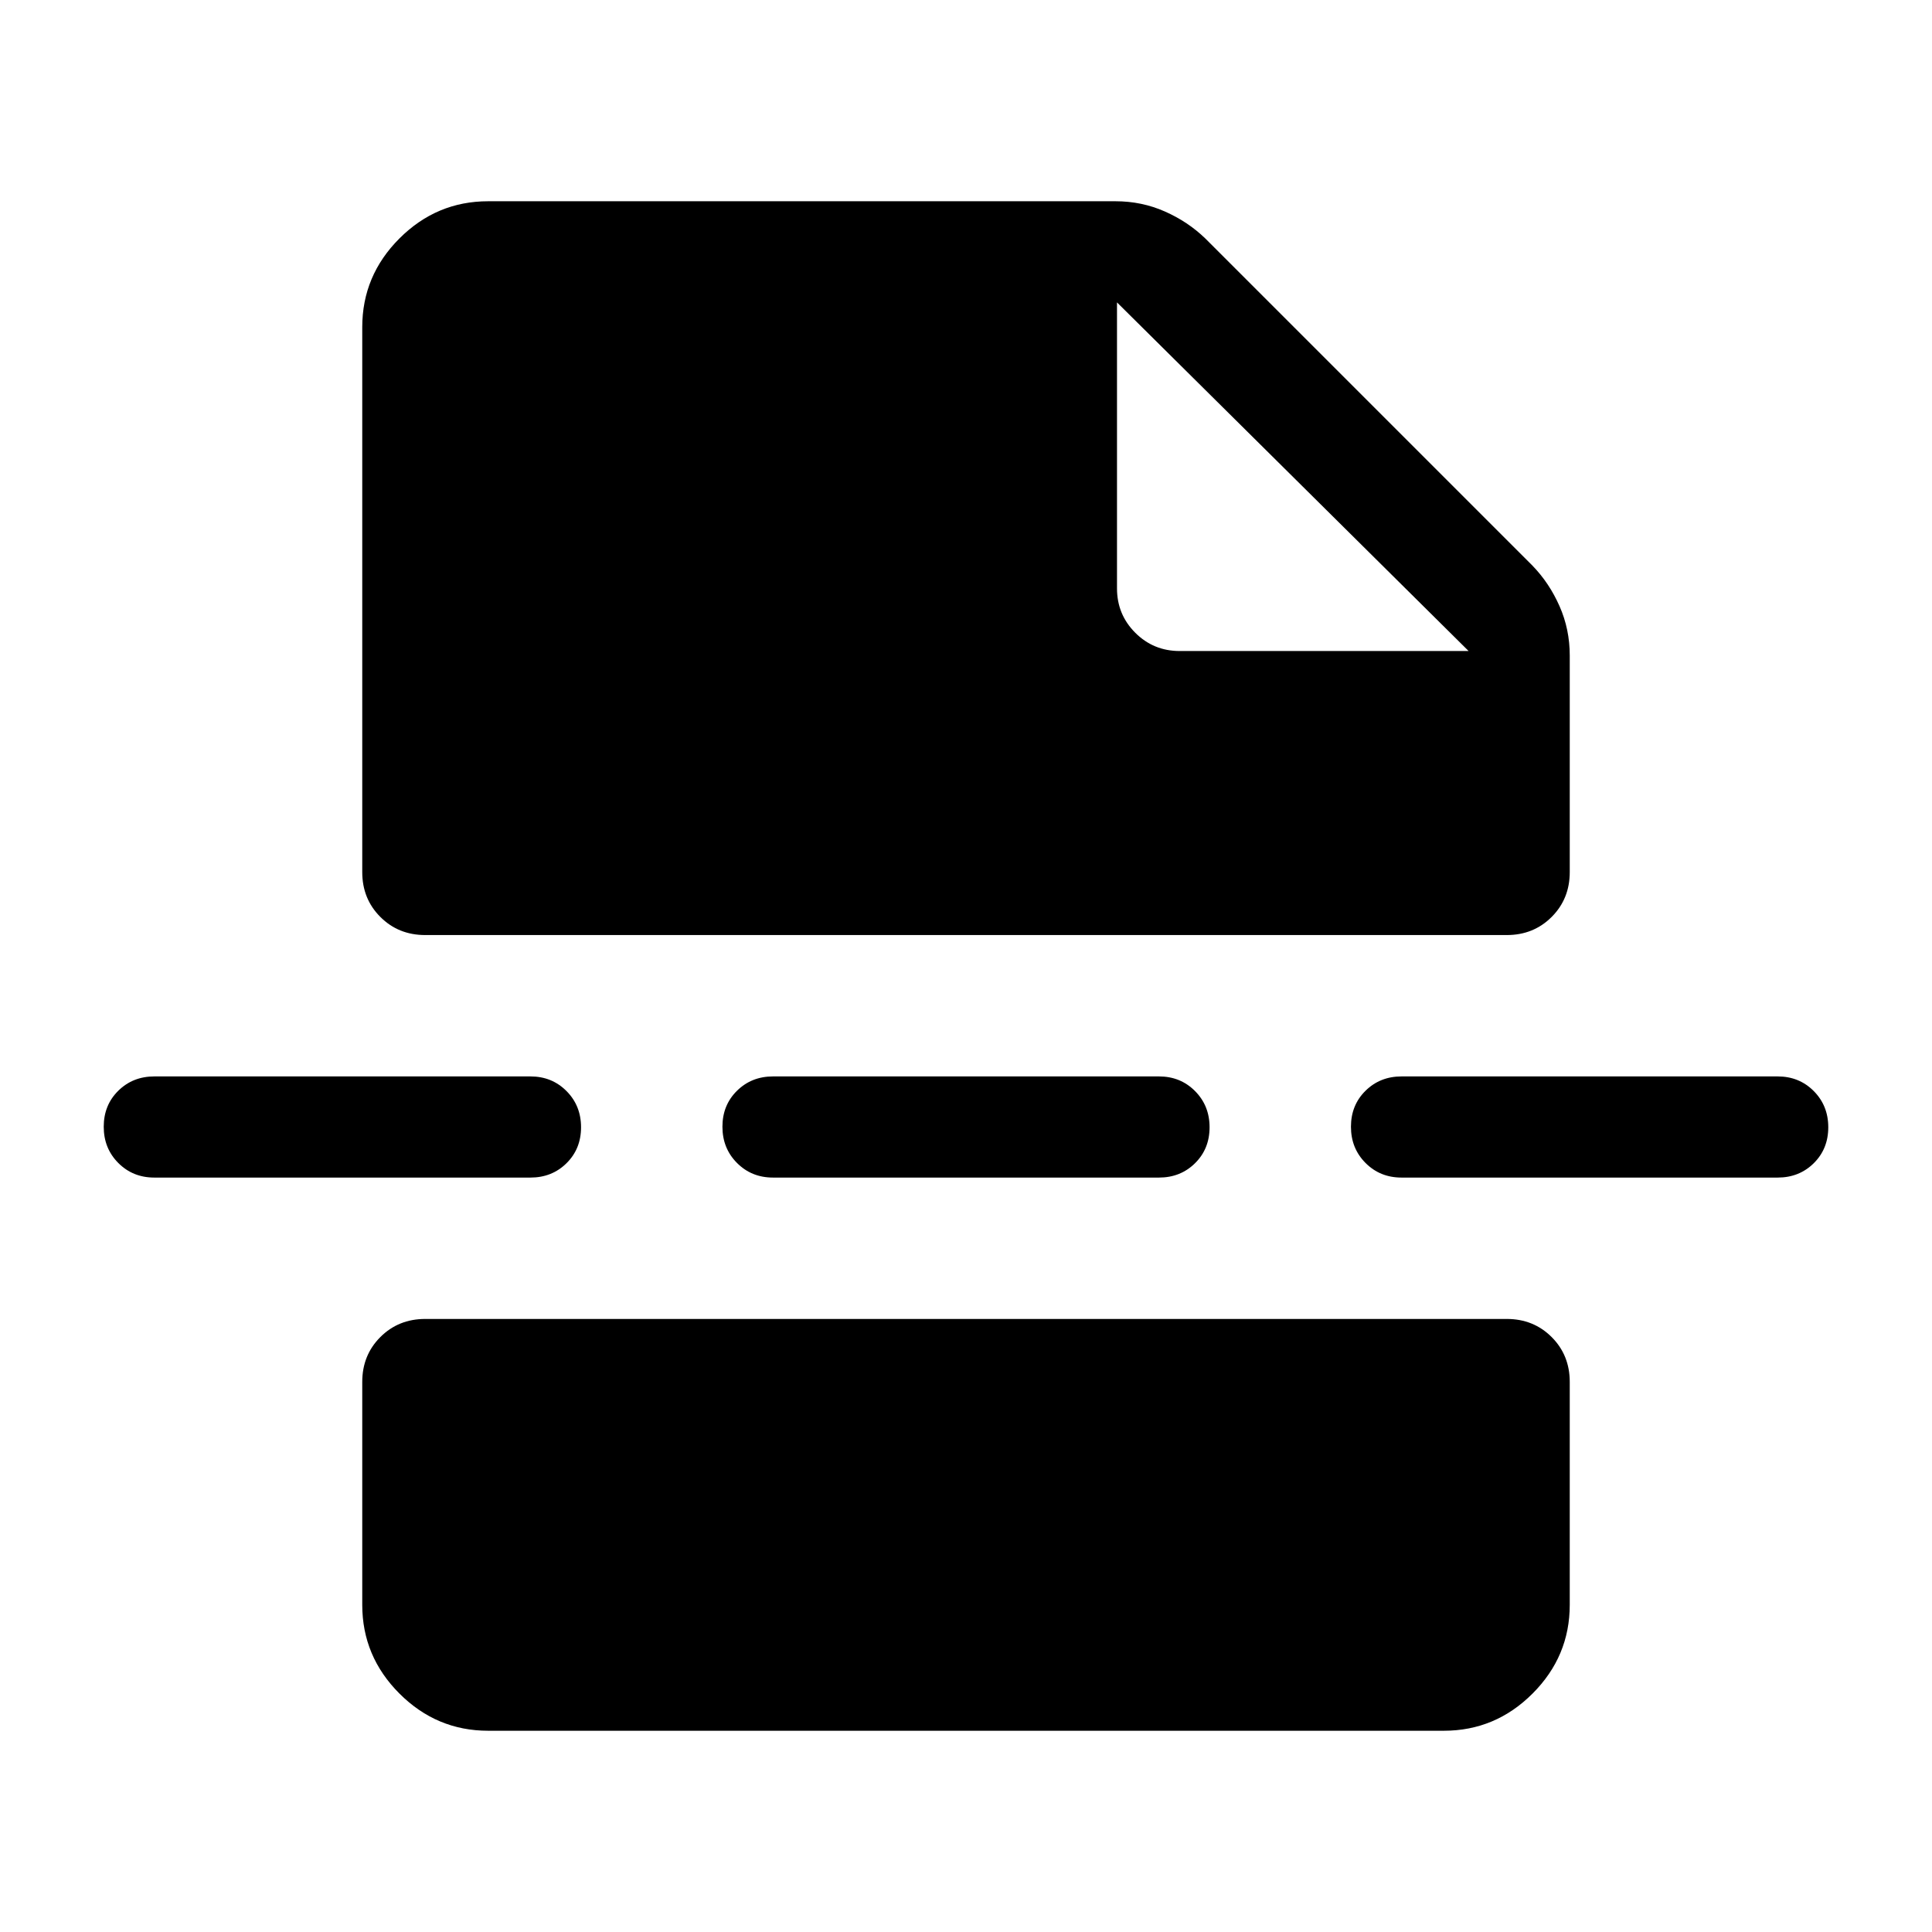 <svg xmlns="http://www.w3.org/2000/svg" height="40" viewBox="0 -960 960 960" width="40"><path d="M242.56-100q-25.6 0-44.08-18.48Q180-136.96 180-162.56v-110.77q0-13.3 8.99-22.29 9-9 22.29-9h537.44q13.29 0 22.29 9 8.99 8.99 8.99 22.29v110.77q0 25.6-18.48 44.08Q743.04-100 717.44-100H242.56Zm312.47-709.74v142.1q0 12.98 9.07 22.05 9.08 9.08 22.06 9.08h143.58L555.03-809.74ZM180-797.44q0-25.6 18.48-44.08Q216.96-860 242.56-860h311.72q13.03 0 24.53 5.08 11.5 5.08 20.11 13.43l162.57 162.57q8.35 8.61 13.43 20.11t5.08 24.53v107.61q0 13.3-8.99 22.29-9 9-22.29 9H211.28q-13.29 0-22.29-9-8.99-8.99-8.99-22.29v-270.77Zm204.1 422.57q-10.68 0-17.9-7.27-7.23-7.26-7.23-17.99 0-10.74 7.23-17.87 7.22-7.13 17.9-7.13h191.8q10.68 0 17.9 7.27 7.23 7.26 7.23 17.99 0 10.74-7.23 17.87-7.22 7.13-17.9 7.13H384.1Zm312.31 0q-10.68 0-17.9-7.27-7.23-7.26-7.23-17.99 0-10.74 7.23-17.87 7.22-7.13 17.9-7.13h186.92q10.68 0 17.91 7.27 7.22 7.26 7.22 17.99 0 10.74-7.22 17.87-7.23 7.13-17.91 7.13H696.41Zm-619.74 0q-10.68 0-17.91-7.27-7.22-7.26-7.22-17.99 0-10.74 7.22-17.87 7.23-7.13 17.91-7.13h186.92q10.68 0 17.9 7.27 7.23 7.26 7.23 17.99 0 10.74-7.23 17.87-7.22 7.13-17.9 7.13H76.67Z"/></svg>